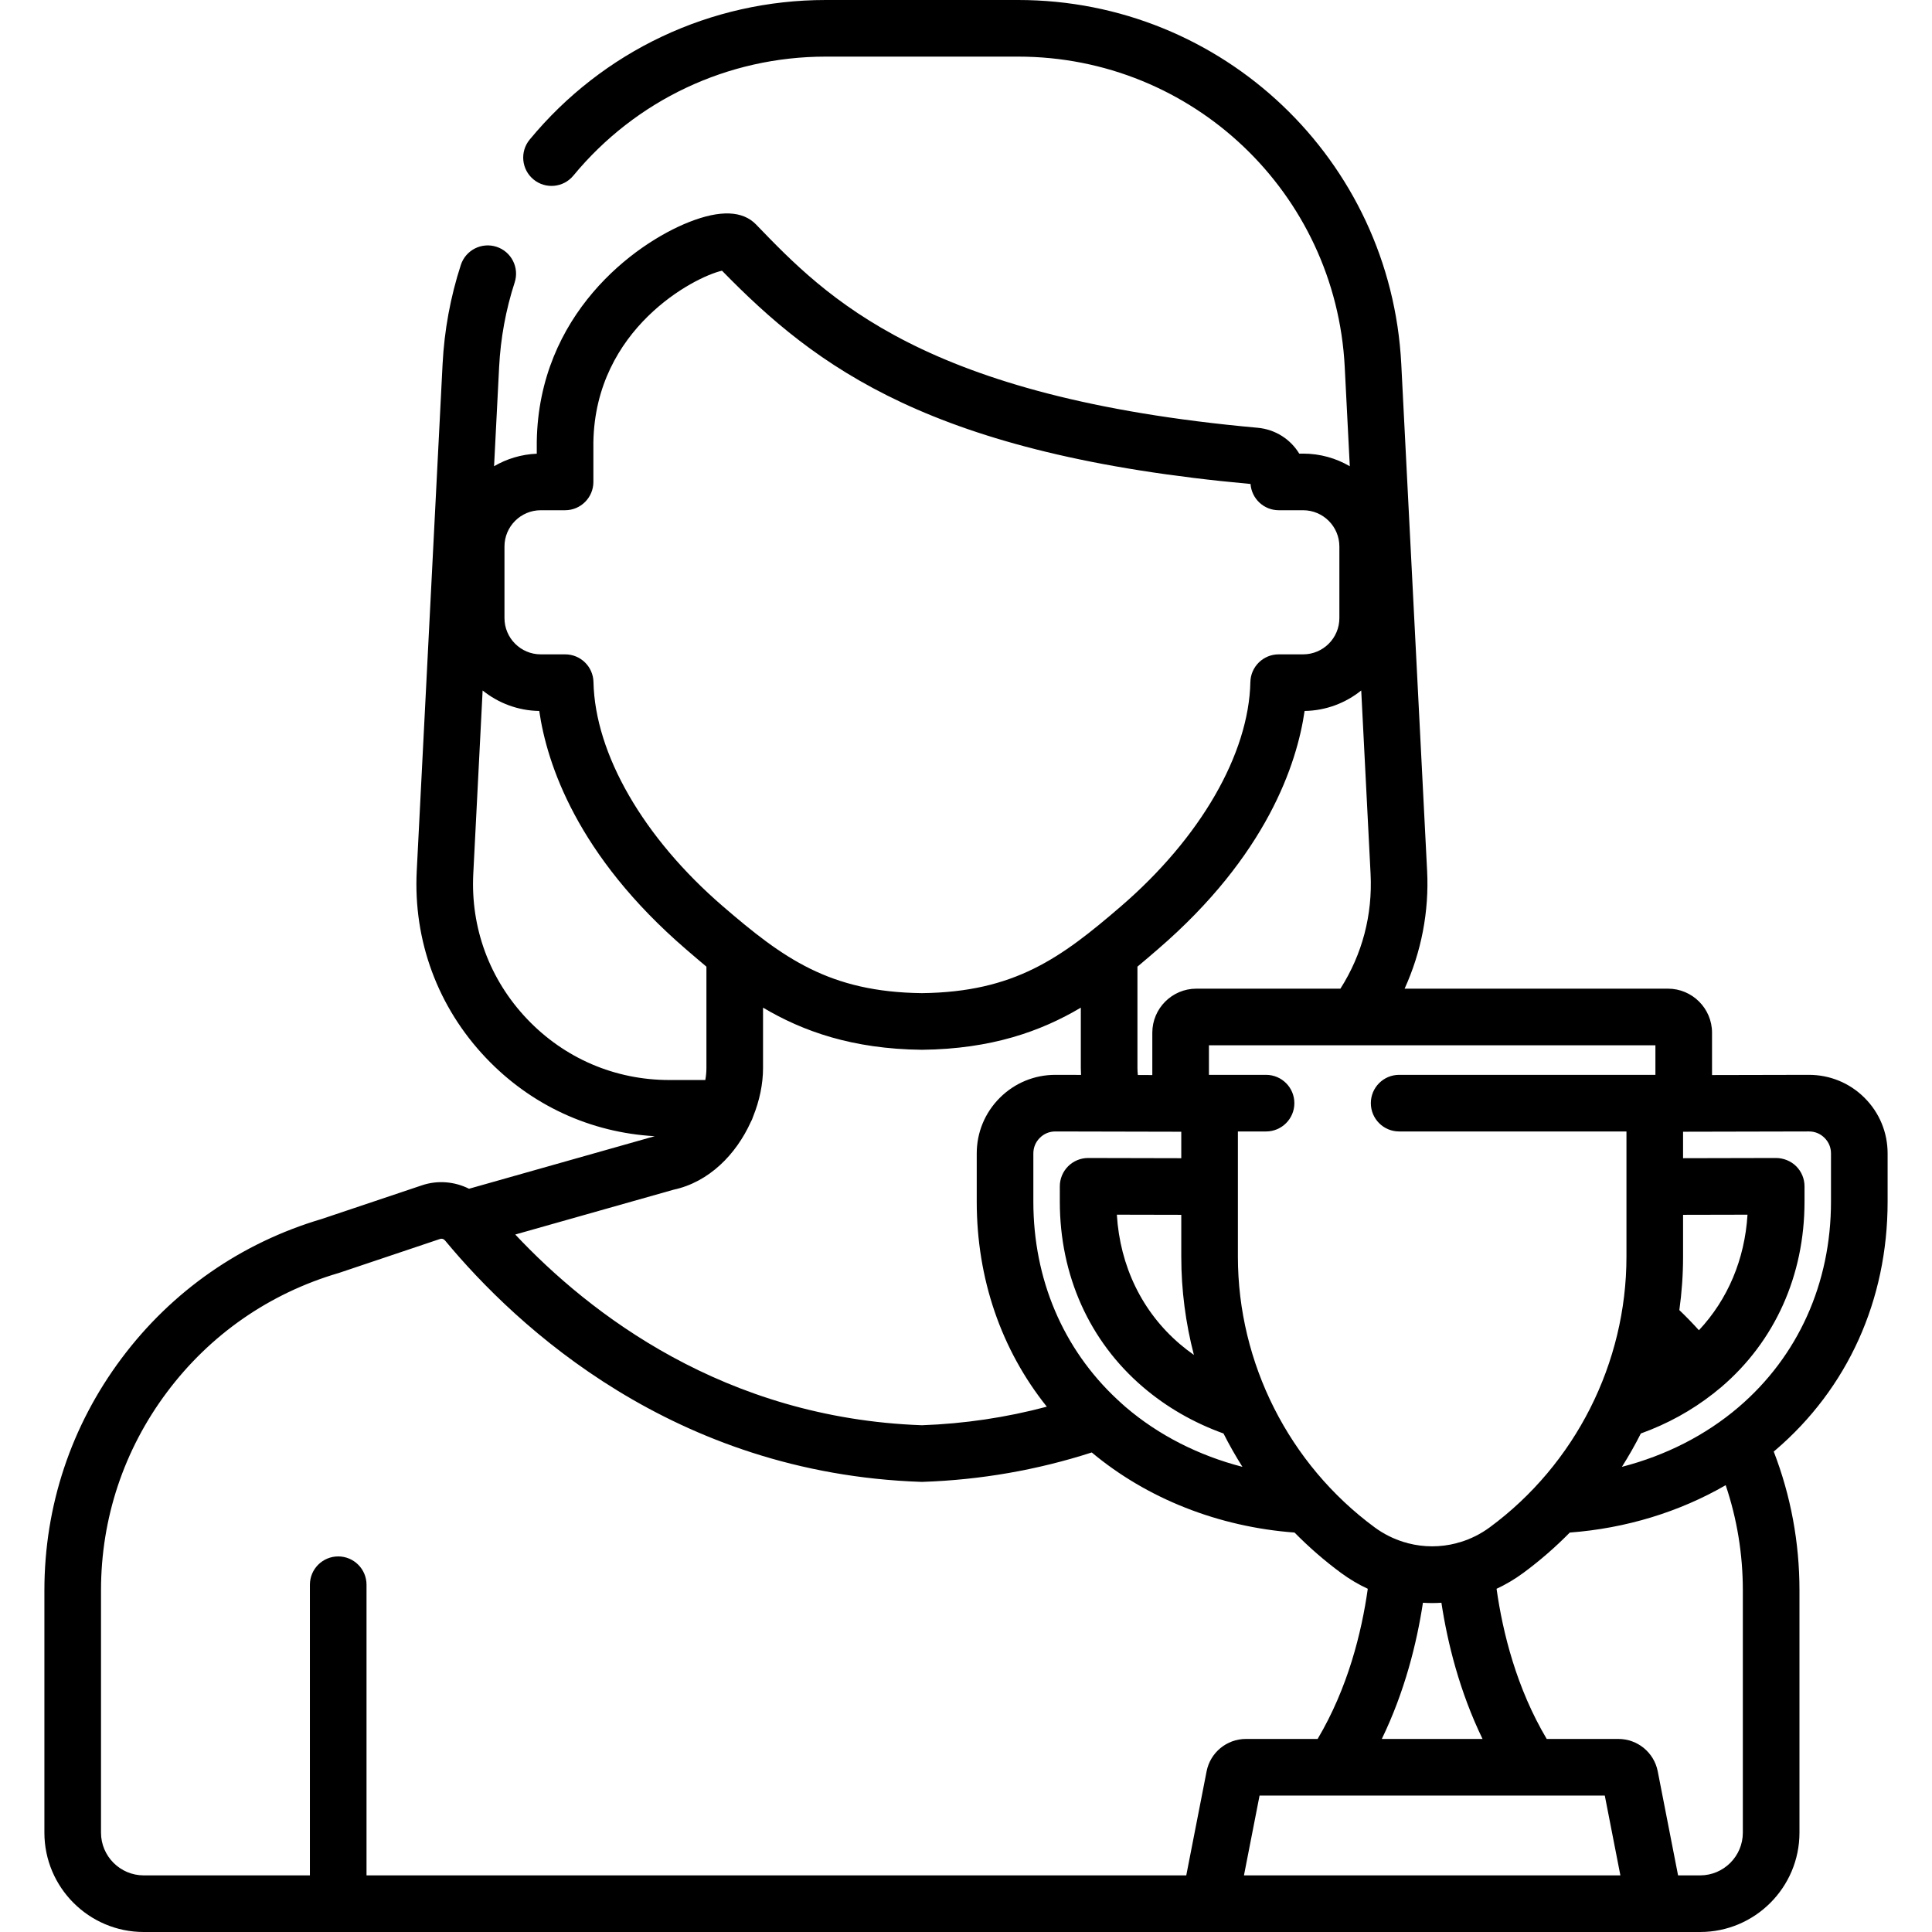 <?xml version="1.0" encoding="iso-8859-1"?>
<!-- Generator: Adobe Illustrator 19.0.0, SVG Export Plug-In . SVG Version: 6.00 Build 0)  -->
<svg version="1.1" id="Capa_1" xmlns="http://www.w3.org/2000/svg" xmlns:xlink="http://www.w3.org/1999/xlink" x="0px" y="0px"
	 viewBox="0 0 512 512" style="enable-background:new 0 0 512 512;" xml:space="preserve">
<g>
	<g>
		<path d="M500.237,318.452v-12.777c0-5.573-2.173-10.81-6.118-14.747c-3.932-3.924-9.158-6.085-14.759-6.085l-25.653,0.056v-11.214
			c0-6.439-5.239-11.678-11.678-11.678h-69.793c4.425-9.718,6.515-20.444,5.965-31.225l-6.848-134.298
			C368.594,42.381,323.996,0,269.822,0h-51.004c-30.451,0-59.043,13.483-78.446,36.991c-2.638,3.196-2.185,7.924,1.011,10.562
			c3.196,2.64,7.924,2.185,10.562-1.01c16.542-20.044,40.917-31.539,66.874-31.539h51.004c46.178,0,84.193,36.126,86.545,82.243
			l1.342,26.313c-3.638-2.124-7.864-3.348-12.372-3.348h-1.027c-2.298-3.788-6.308-6.426-11.058-6.853
			c-88.648-7.977-114.213-34.496-132.88-53.858c-3.548-3.68-9.508-3.908-17.713-0.675c-14.751,5.812-39.862,24.601-40.41,58.148
			c0,0.04-0.001,0.081-0.001,0.122v3.139c-4.112,0.174-7.965,1.362-11.317,3.319l1.341-26.306c0.39-7.646,1.775-15.181,4.119-22.396
			c1.28-3.941-0.878-8.174-4.818-9.453c-3.94-1.277-8.173,0.878-9.453,4.819c-2.749,8.468-4.375,17.304-4.833,26.266l-6.848,134.298
			c-0.945,18.527,5.573,36.137,18.352,49.584c11.886,12.508,27.647,19.78,44.719,20.737l-49.216,13.928
			c-3.793-1.906-8.289-2.317-12.454-0.919l-26.571,8.927c-21.365,6.323-39.709,19.093-53.058,36.94
			c-13.377,17.884-20.448,39.142-20.448,61.475v64.217C11.763,500.19,23.574,512,38.09,512h412.46
			c14.517,0,26.327-11.81,26.327-26.328v-64.217c0-12.7-2.295-25.047-6.82-36.786c0.126-0.106,0.258-0.206,0.383-0.312
			C489.655,367.951,500.237,344.546,500.237,318.452z M446.031,333.044v-11.103l17.075-0.037
			c-0.728,11.818-5.21,22.44-12.874,30.624c-1.668-1.839-3.393-3.625-5.188-5.338C445.69,342.527,446.031,337.803,446.031,333.044z
			 M438.702,277.013v7.831h-67.914c-4.143,0-7.502,3.359-7.502,7.502s3.359,7.502,7.502,7.502h60.239v33.195
			c0,28.191-13.55,55.004-36.248,71.726c-2.413,1.778-5.049,3.071-7.786,3.907c-0.368,0.073-0.722,0.179-1.067,0.302
			c-4.191,1.085-8.581,1.085-12.772,0c-0.345-0.123-0.698-0.229-1.066-0.302c-2.737-0.837-5.373-2.13-7.787-3.908
			c-22.696-16.721-36.247-43.534-36.247-71.725v-33.195h7.462c4.143,0,7.502-3.359,7.502-7.502s-3.359-7.502-7.502-7.502h-15.137
			v-7.831C320.385,277.013,438.696,277.013,438.702,277.013z M392.888,460.839h-26.695c6.09-12.572,9.268-25.393,10.9-36.093
			c0.815,0.05,1.631,0.082,2.448,0.082c0.817,0,1.633-0.033,2.448-0.082C383.62,435.445,386.798,448.266,392.888,460.839z
			 M316.395,359.069c-1.281-0.905-2.525-1.855-3.714-2.871c-10.007-8.543-15.864-20.623-16.706-34.294l17.075,0.037v11.103
			C313.05,341.902,314.205,350.641,316.395,359.069z M313.05,306.936L313.05,306.936l-24.667-0.054c-0.006,0-0.011,0-0.017,0
			c-1.986,0-3.892,0.788-5.299,2.191c-1.411,1.408-2.203,3.318-2.203,5.311v4.068c0,19.546,7.839,37.004,22.074,49.157
			c6.209,5.302,13.365,9.421,21.303,12.281c1.526,3.026,3.205,5.973,5.017,8.839c-11.564-2.984-22.179-8.359-30.875-15.785
			c-0.775-0.662-1.52-1.35-2.261-2.039c-0.037-0.034-0.074-0.067-0.111-0.1c-14.31-13.374-22.162-31.832-22.162-52.353v-12.777
			c0-1.582,0.591-3.009,1.712-4.126c1.115-1.113,2.538-1.701,4.128-1.701l15.977,0.035c0.01,0,0.021,0.002,0.031,0.002
			c0.016,0,0.033-0.002,0.049-0.002l17.304,0.038V306.936z M360.739,182.981l2.477,48.565c0.557,10.918-2.205,21.371-7.992,30.461
			h-38.173c-6.439,0-11.677,5.239-11.677,11.678v11.214l-3.828-0.008c-0.069-0.621-0.113-1.234-0.113-1.83v-26.887
			c1.841-1.535,3.628-3.073,5.386-4.587c28.917-24.899,36.886-49.192,38.914-63.173C351.406,188.324,356.615,186.3,360.739,182.981z
			 M143.303,135.218h6.448c4.143,0,7.502-3.359,7.502-7.502V117.16c0.524-30.024,26.624-43.719,34.085-45.422
			c24.955,25.542,55.451,48.824,140.068,56.521c0.278,3.889,3.522,6.958,7.483,6.958h6.447c5.301,0,9.613,4.313,9.613,9.613v18.967
			c0,5.301-4.312,9.613-9.613,9.613h-6.473c-4.081,0-7.413,3.262-7.501,7.341c-0.409,19.075-13.245,41.303-34.334,59.463
			c-15.895,13.687-28.159,22.685-52.708,22.979c-24.548-0.294-36.813-9.292-52.709-22.979
			c-21.089-18.159-33.925-40.388-34.334-59.463c-0.087-4.079-3.42-7.341-7.5-7.341h-6.473c-5.301,0-9.613-4.313-9.613-9.613v-18.966
			h-0.001C133.69,139.53,138.002,135.218,143.303,135.218z M139.668,270.031c-9.918-10.437-14.977-24.104-14.243-38.484
			l2.477-48.565c4.125,3.318,9.333,5.342,15.006,5.432c2.028,13.981,9.998,38.274,38.914,63.173
			c1.758,1.514,3.545,3.052,5.387,4.587v26.887c0,1.05-0.106,2.107-0.294,3.155h-9.538
			C162.978,286.216,149.587,280.468,139.668,270.031z M178.49,315.289c9.459-2.029,16.581-9.397,20.449-17.891
			c0.263-0.465,0.48-0.96,0.639-1.48c1.717-4.239,2.635-8.691,2.635-12.857v-16.025c10.574,6.277,23.709,10.96,42.024,11.165
			c0.028,0,0.056,0,0.084,0c0.028,0,0.056,0,0.084,0c18.316-0.205,31.451-4.888,42.024-11.164v16.024
			c0,0.594,0.024,1.195,0.06,1.798l-6.812-0.015c-5.556,0-10.781,2.161-14.713,6.084c-3.945,3.937-6.118,9.174-6.118,14.748v12.777
			c0,20.456,6.505,39.259,18.572,54.333c-10.739,2.861-21.825,4.516-33.096,4.918c-52.393-1.87-88.118-29.614-107.771-50.544
			L178.49,315.289z M319.764,469.409l-5.391,27.586H97.132v-77.026c0-4.143-3.359-7.502-7.502-7.502s-7.502,3.359-7.502,7.502
			v77.026H38.09c-6.243,0-11.323-5.08-11.323-11.323v-64.217c0-19.069,6.037-37.218,17.459-52.488s27.127-26.187,45.42-31.574
			c0.09-0.026,0.181-0.055,0.27-0.085l26.703-8.972c0.408-0.138,0.847-0.034,1.147,0.237c0.022,0.021,0.039,0.046,0.062,0.068
			l0.139,0.135c19.049,22.971,60.692,61.702,126.098,63.932c0.17,0.006,0.341,0.006,0.511,0c15.328-0.523,30.358-3.148,44.749-7.793
			c14.655,12.251,33.6,19.722,53.743,21.228c3.801,3.863,7.915,7.452,12.334,10.707c2.249,1.657,4.619,3.056,7.072,4.197
			c-1.641,11.639-5.297,26.331-13.291,39.792h-19.012C325.11,460.839,320.733,464.444,319.764,469.409z M329.662,496.995
			l4.134-21.151h91.49l4.133,21.151H329.662z M450.549,496.995h-5.843l-5.39-27.584c-0.97-4.967-5.346-8.572-10.408-8.572h-19.012
			c-7.995-13.462-11.65-28.154-13.291-39.793c2.453-1.141,4.823-2.54,7.073-4.197c4.418-3.255,8.532-6.844,12.333-10.706
			c14.833-1.11,29.015-5.45,41.315-12.555c3.016,8.954,4.545,18.292,4.545,27.866v64.218h0.001
			C461.872,491.915,456.793,496.995,450.549,496.995z M460.698,372.944c-8.696,7.425-19.31,12.8-30.875,15.784
			c1.812-2.866,3.492-5.813,5.017-8.839c7.045-2.539,13.465-6.078,19.161-10.545c0.039-0.029,0.082-0.048,0.121-0.078
			c0.15-0.116,0.288-0.241,0.426-0.365c0.534-0.428,1.075-0.847,1.595-1.292c14.234-12.153,22.074-29.611,22.074-49.158v-4.068
			c0-1.993-0.793-3.904-2.203-5.311c-1.411-1.407-3.367-2.173-5.316-2.191l-24.667,0.054v-7.015l33.374-0.073
			c1.577,0,3,0.588,4.115,1.701c1.12,1.118,1.712,2.545,1.712,4.126v12.777C485.232,340.085,476.519,359.437,460.698,372.944z"/>
	</g>
</g>
<g>
</g>
<g>
</g>
<g>
</g>
<g>
</g>
<g>
</g>
<g>
</g>
<g>
</g>
<g>
</g>
<g>
</g>
<g>
</g>
<g>
</g>
<g>
</g>
<g>
</g>
<g>
</g>
<g>
</g>
</svg>
